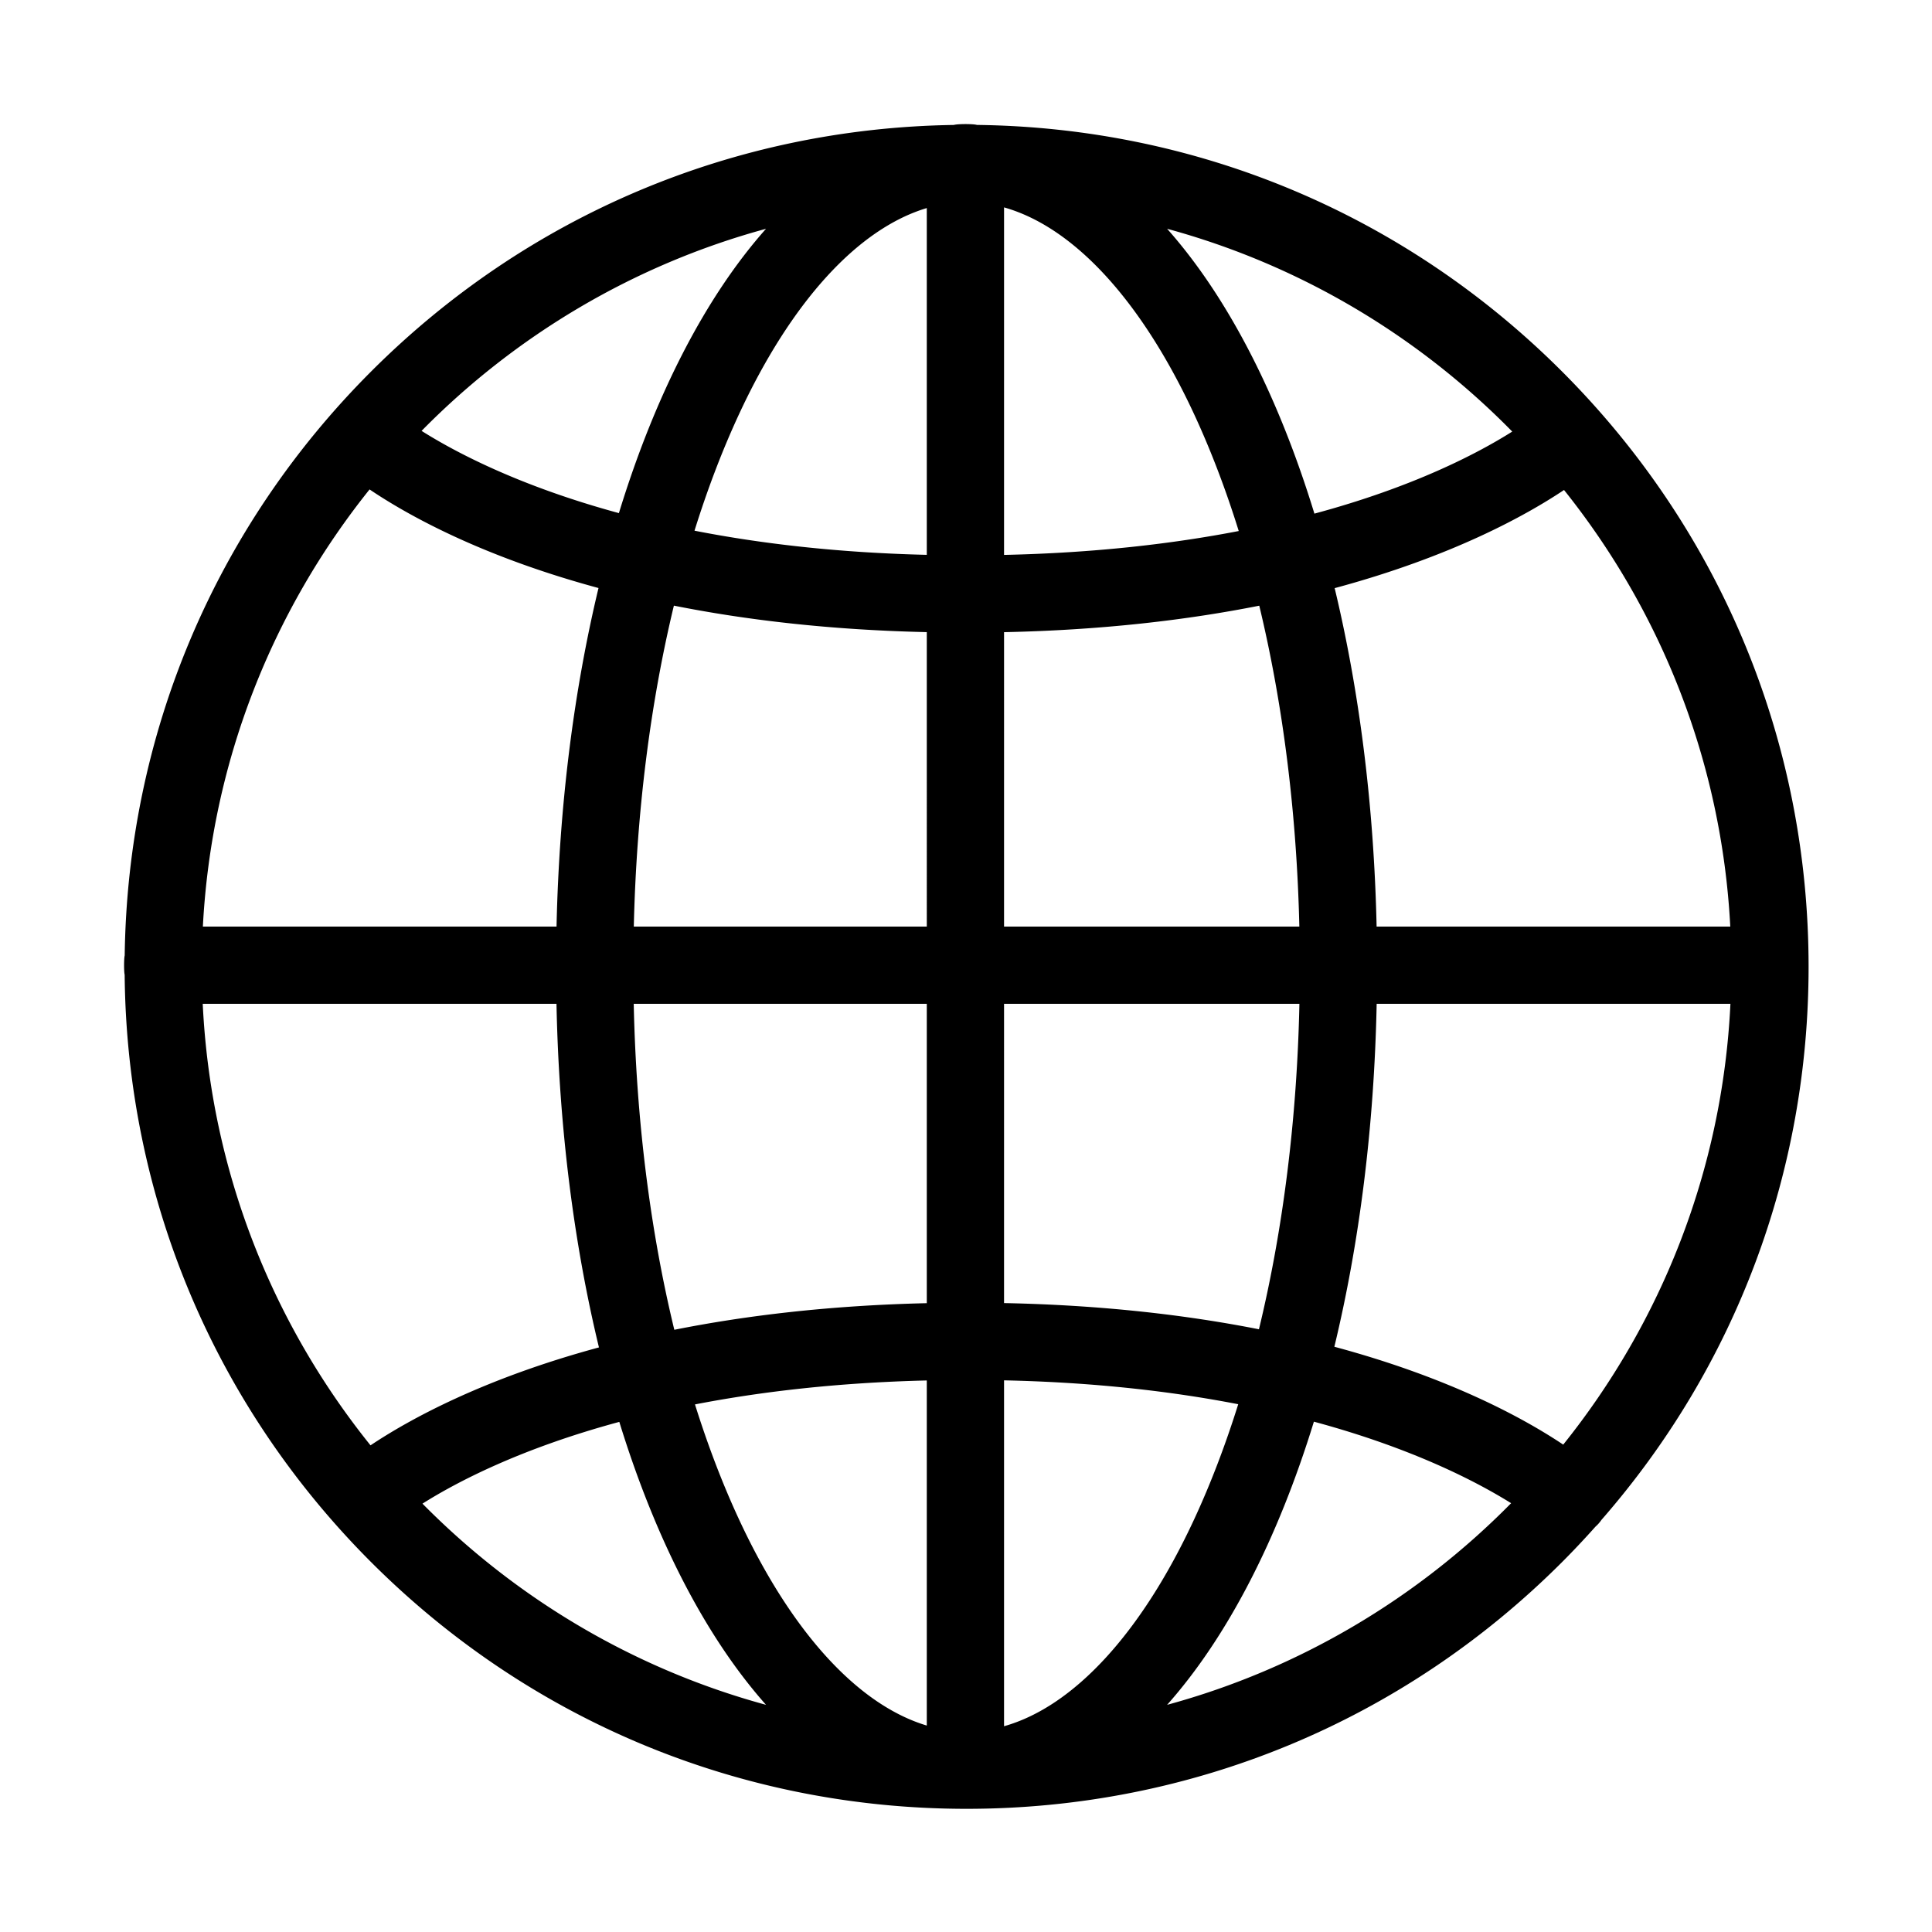 <svg class="icon" viewBox="0 0 1024 1024" xmlns="http://www.w3.org/2000/svg" width="96" height="96"><path d="M848.806 805.572c70.998-81.26 109.78-184.217 109.78-293.144 0-119.205-46.422-231.278-130.714-315.57C744.877 113.863 634.941 67.617 517.79 66.214c-1.925-.6-10.29-.592-12.228.015-116.682 1.717-226.127 47.931-308.826 130.63C113.863 279.732 67.63 389.46 66.095 506.417c-.428 1.65-.437 8.602-.021 10.227 1.083 117.628 47.365 228.058 130.66 311.354 84.292 84.292 196.364 130.713 315.57 130.713 119.205 0 231.277-46.421 315.57-130.713 6.139-6.14 12.054-12.444 17.788-18.872a20.532 20.532 0 001.472-1.44 20.566 20.566 0 001.672-2.113zM107.447 532.043H294.95c1.322 65.68 9.253 127.265 22.505 182.113-61.69 16.687-100.82 38.372-121.076 51.906-52.068-64.726-84.702-145.705-88.93-234.019zm88.434-272.635c20.09 13.557 59.243 35.462 121.34 52.26-12.997 54.128-20.826 114.778-22.243 179.433H107.526c4.55-87.37 36.912-167.489 88.355-231.693zm721.2 231.692H729.63c-1.416-64.631-9.24-125.26-22.23-179.374 61.955-16.694 101.236-38.445 121.567-52.021 51.305 64.155 83.571 144.161 88.116 231.395zm-228.403 0h-156.51V335.061c52.208-1.095 97.103-6.454 135.272-14.033C680 373.164 687.286 430.897 688.678 491.1zm-156.51-196.984V109.918c36.84 10.4 72.779 49.206 100.926 110.016 8.81 19.036 16.645 39.642 23.464 61.521-35.026 6.772-76.296 11.608-124.39 12.66zm-40.944-183.842v183.805c-47.505-1.127-88.379-6.002-123.12-12.803 6.807-21.813 14.623-42.36 23.409-61.344 27.839-60.14 63.296-98.756 99.71-109.658zm0 224.767V491.1H335.929c1.392-60.213 8.68-117.955 21.244-170.1 37.835 7.537 82.314 12.887 134.05 14.04zm-155.33 197.002h155.33v158.668c-51.61 1.194-96.02 6.564-133.822 14.103-12.825-52.886-20.208-111.57-21.509-172.77zm155.33 199.63v182.909c-36.416-10.902-71.872-49.519-99.71-109.66-8.68-18.752-16.41-39.034-23.158-60.55 34.64-6.727 75.417-11.552 122.868-12.7zm40.943 183.264V731.609c47.904 1.025 89.104 5.862 124.117 12.656-6.756 21.556-14.497 41.874-23.19 60.656-28.147 60.81-64.086 99.617-100.927 110.016zm0-224.277V532.043h156.547c-1.299 61.097-8.66 119.685-21.446 172.503-38.114-7.532-82.949-12.835-135.1-13.886zM729.66 532.043h187.502c-4.221 88.139-36.733 168.974-88.62 233.636-20.47-13.669-59.636-35.3-121.304-51.869 13.2-54.76 21.102-116.225 22.422-181.767zm71.86-303.3c-18.33 11.57-52.31 29.355-104.858 43.493-19.296-63.056-46.11-115.004-78.062-150.976 70.401 19.15 133.234 56.837 182.92 107.483zM406.008 121.26c-31.906 35.92-58.69 87.769-77.979 150.702-52.404-14.241-86.37-32.099-104.582-43.588 49.63-50.46 112.33-88.01 182.561-107.114zm-182.09 675.703c18.284-11.536 52.098-29.23 104.332-43.336 19.272 62.605 45.976 114.187 77.758 149.969C336 884.55 273.472 847.182 223.918 796.963zm394.68 106.633c31.802-35.804 58.519-87.426 77.794-150.082 51.985 14.023 85.972 31.631 104.533 43.208-49.592 50.34-112.206 87.8-182.326 106.874z"/></svg>
